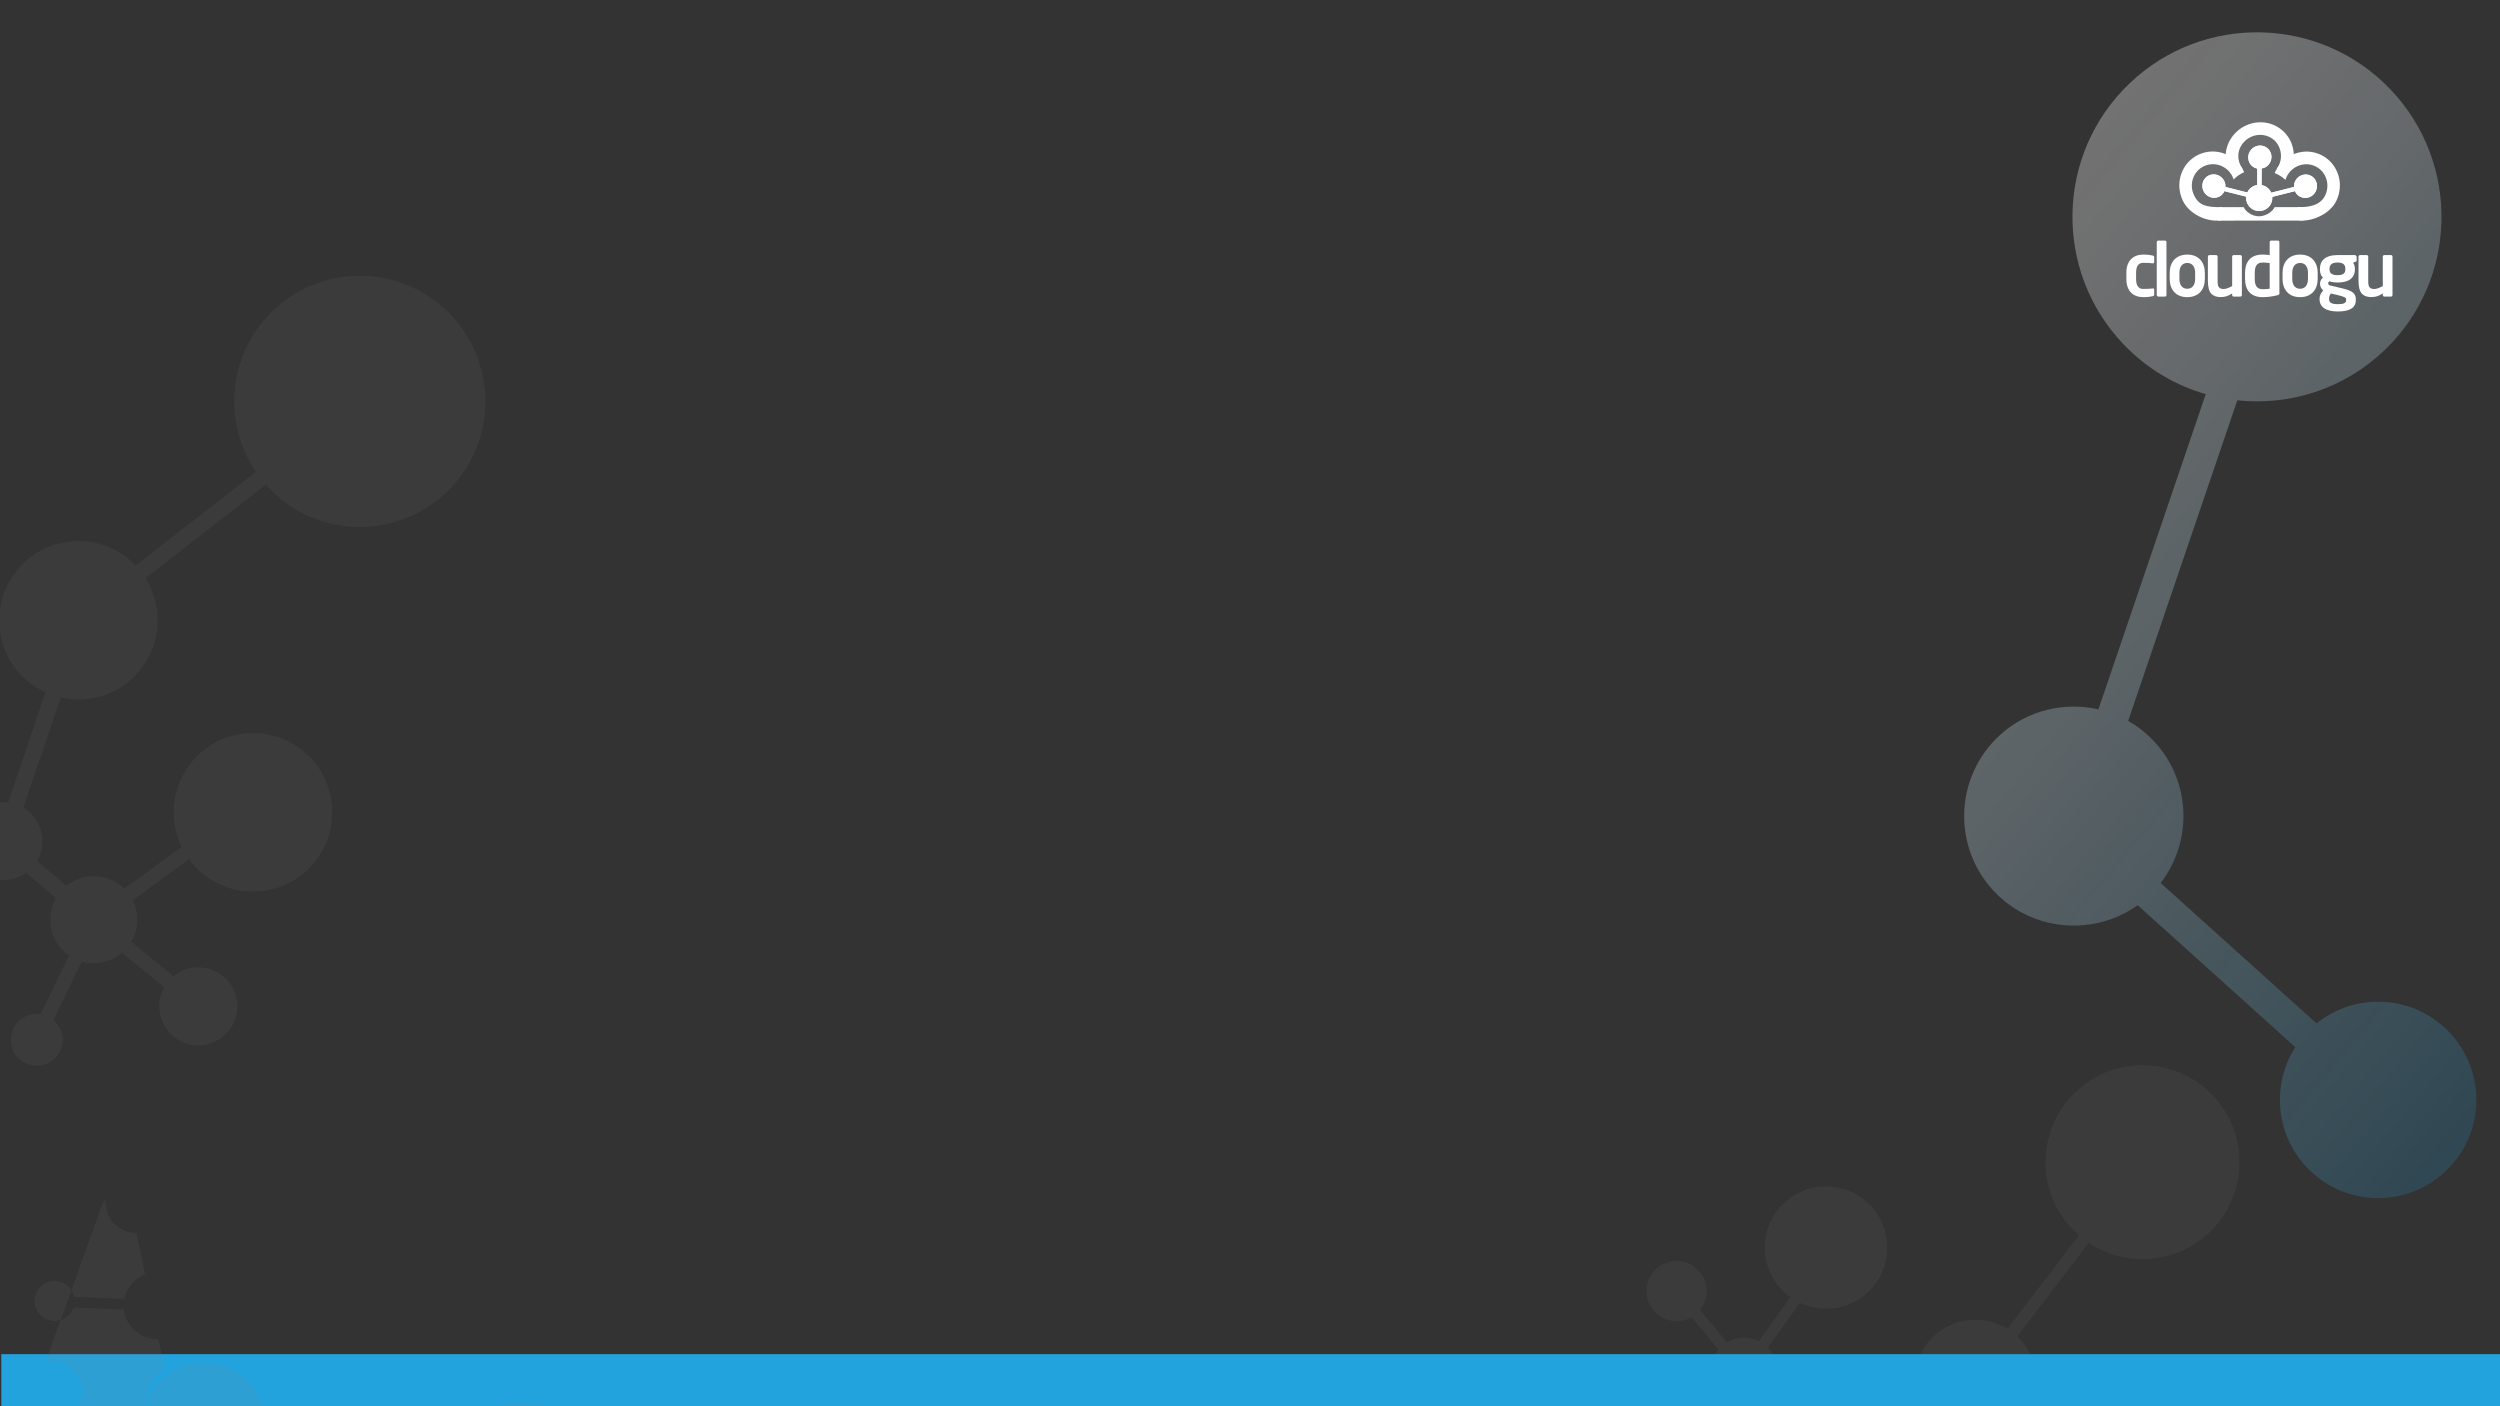 <?xml version="1.0" encoding="utf-8"?>
<!-- Generator: Adobe Illustrator 23.0.1, SVG Export Plug-In . SVG Version: 6.00 Build 0)  -->
<svg version="1.1" id="Ebene_1" xmlns="http://www.w3.org/2000/svg" xmlns:xlink="http://www.w3.org/1999/xlink" x="0px" y="0px"
	 viewBox="0 0 1920 1080" style="enable-background:new 0 0 1920 1080;" xml:space="preserve">
<rect x="0" y="0" width="1920" height="1080" fill="#333333" stroke="none"/>
<style type="text/css">
	.st0{opacity:0.11;fill:#858686;}
	.st1{opacity:0.31;}
	.st2{fill:url(#SVGID_1_);}
	.st3{fill:#23A3DD;}
	.st4{clip-path:url(#SVGID_3_);fill:#FFFFFF;}
	.st5{fill:#FFFFFF;}
	.st6{clip-path:url(#SVGID_5_);fill:#FFFFFF;}
</style>
	<path class="st0" d="M1269.91,1006.46c7.31,8.66,19.62,10.59,29.12,5.15l20.74,24.79c0.15-0.17,0.33-0.31,0.48-0.47
	c-6.06,6.79-7.99,16.15-5.46,24.59l-34.56,17.04c-5.48-6.41-15.1-7.21-21.55-1.76c-6.48,5.46-7.3,15.14-1.83,21.62
	c5.46,6.48,15.14,7.3,21.62,1.83c4.27-3.6,6.02-9.02,5.2-14.16l34.74-17.14c0.59,0.83,1.21,1.64,1.91,2.42
	c8.23,9.15,21.8,11.03,32.18,4.99l15.17,17.52c-5.92,8.39-5.72,20,1.21,28.21c8.23,9.76,22.82,10.99,32.57,2.76
	c6.23-5.26,8.97-13.11,8-20.64l65.16-22.75c1.71,3.66,3.88,7.18,6.62,10.42c8.79,10.42,21.15,16.01,33.78,16.59l16.46,97.68
	c-3.25,1.12-6.36,2.82-9.15,5.17c-12.13,10.24-13.67,28.37-3.43,40.5c10.24,12.13,28.37,13.67,40.5,3.43
	c12.13-10.24,13.67-28.37,3.43-40.5c-5.69-6.74-13.81-10.2-21.99-10.19l-16.28-96.63c8.17-1.3,16.11-4.72,22.89-10.44
	c19.83-16.73,22.34-46.38,5.61-66.21c-1.19-1.41-2.47-2.72-3.78-3.95l54.87-71.86c26.88,17.94,63.37,16.88,89.31-5
	c31.43-26.52,35.41-73.49,8.89-104.92c-26.52-31.43-73.49-35.41-104.92-8.89s-35.41,73.49-8.89,104.92
	c2.51,2.97,5.25,5.62,8.09,8.09l-54.89,71.89c-16.8-10.32-38.99-9.3-54.88,4.11c-14.02,11.83-19.34,30.11-15.36,46.83l-65.17,22.76
	c-0.62-1.03-1.3-2.03-2.1-2.97c-7.43-8.81-20.02-10.64-29.58-4.87l-14.94-17.25c7.68-9.64,7.61-23.77-1.02-33.35
	c-0.31-0.34-0.65-0.65-0.97-0.98l24.59-34.26c16.11,7.6,35.85,5.69,50.35-6.54c19.83-16.73,22.34-46.38,5.61-66.21
	c-16.73-19.83-46.38-22.34-66.21-5.61c-19.83,16.73-22.34,46.38-5.61,66.21c2.57,3.04,5.47,5.63,8.56,7.85l-24.15,33.65
	c-7.72-3.74-17.03-3.47-24.59,1.06l-20.72-24.85c6.88-8.45,7.01-20.84-0.27-29.47c-8.23-9.76-22.82-10.99-32.57-2.76
	C1262.91,982.12,1261.67,996.71,1269.91,1006.46z"/>
	<g class="st1">
	<linearGradient id="SVGID_1_" gradientUnits="userSpaceOnUse" x1="2053.236" y1="691.718" x2="1498.351" y2="226.114">
		<stop  offset="0" style="stop-color:#23A3DD;stop-opacity:0.6"/>
		<stop  offset="0.059" style="stop-color:#37ABE0;stop-opacity:0.623"/>
		<stop  offset="0.249" style="stop-color:#73C5E9;stop-opacity:0.7"/>
		<stop  offset="0.432" style="stop-color:#A5D9F1;stop-opacity:0.773"/>
		<stop  offset="0.604" style="stop-color:#CCEAF7;stop-opacity:0.841"/>
		<stop  offset="0.76" style="stop-color:#E8F5FB;stop-opacity:0.904"/>
		<stop  offset="0.897" style="stop-color:#F9FCFE;stop-opacity:0.959"/>
		<stop  offset="1" style="stop-color:#FFFFFF"/>
	</linearGradient>
		<path class="st2" d="M1635.4,64.13c-56.56,54.1-58.55,143.81-4.45,200.37c17.94,18.75,39.79,31.5,63.06,38.2l-82.42,242.1
		c-25.89-5.89-54.14,0.44-75.09,19.24c-36.24,32.53-37.49,88.78-2.73,122.89c29.29,28.74,75.26,31.71,107.97,8.28l121.05,109.02
		c-18.24,28.61-15.38,67,9.12,92.62c28.79,30.1,76.52,31.16,106.62,2.37s31.16-76.52,2.37-106.62
		c-27.29-28.53-71.59-30.95-101.77-6.61L1659.4,678.15c25.58-33.12,23.24-81.16-7.8-111.58c-5.24-5.14-11.02-9.43-17.16-12.92
		l83.82-246.21c40.06,4.27,81.66-8.47,113.06-38.49c56.56-54.1,58.55-143.81,4.45-200.37S1691.96,10.02,1635.4,64.13z"/>
</g>
	<path class="st0" d="M133.21,795.91c-11.31-9.37-13.95-25.29-7.02-37.65l-32.35-26.57c0.21-0.19,0.4-0.43,0.61-0.62
	c-8.72,7.93-20.82,10.53-31.78,7.35l-21.67,44.96c8.36,7.02,9.51,19.47,2.54,27.89c-7,8.45-19.53,9.63-27.98,2.63
	c-8.45-7-9.63-19.53-2.63-27.98c4.61-5.57,11.61-7.91,18.28-6.9l21.78-45.19c-1.08-0.75-2.14-1.55-3.15-2.45
	c-11.94-10.55-14.54-28.1-6.84-41.61l-22.87-19.44c-10.79,7.76-25.83,7.64-36.55-1.23c-12.73-10.55-14.5-29.42-3.96-42.15
	c6.74-8.13,16.87-11.77,26.63-10.6l28.7-84.66c-4.77-2.18-9.35-4.94-13.58-8.44C7.8,511.98,0.42,496.04-0.48,479.7l-126.69-20.16
	c-1.42,4.22-3.58,8.27-6.59,11.91c-13.11,15.83-36.58,18.04-52.41,4.92c-15.83-13.11-18.04-36.58-4.92-52.41
	c13.11-15.83,36.58-18.04,52.41-4.92c8.8,7.29,13.37,17.77,13.46,28.36L0.11,467.34c1.58-10.6,5.92-20.92,13.25-29.77
	c21.44-25.88,59.8-29.48,85.68-8.05c1.85,1.53,3.55,3.16,5.16,4.85l92.42-71.9c-23.55-34.59-22.61-81.87,5.42-115.72
	c33.97-41.01,94.76-46.72,135.77-12.75c41.01,33.97,46.72,94.76,12.75,135.77s-94.76,46.72-135.77,12.75
	c-3.88-3.21-7.33-6.73-10.58-10.38l-92.46,71.94c13.57,21.64,12.51,50.38-4.67,71.12c-15.16,18.3-38.77,25.4-60.46,20.45
	l-28.7,84.66c1.34,0.79,2.64,1.66,3.88,2.69c11.49,9.52,14.02,25.8,6.66,38.25l22.52,19.15c12.4-10.07,30.69-10.14,43.2,0.93
	c0.45,0.4,0.85,0.83,1.28,1.25l44.08-32.25c-10.03-20.78-7.8-46.36,7.88-65.28c21.44-25.88,59.8-29.48,85.68-8.05
	c25.88,21.44,29.48,59.8,8.05,85.68c-21.44,25.88-59.8,29.48-85.68,8.05c-3.97-3.29-7.35-7.01-10.26-10.99l-43.3,31.68
	c4.94,9.95,4.69,22.02-1.08,31.86l32.42,26.55c10.86-9.01,26.91-9.33,38.17,0c12.73,10.55,14.5,29.42,3.96,42.15
	C164.82,804.69,145.95,806.46,133.21,795.91z"/>
	<rect x="1" y="1040" class="st3" width="1919" height="40"/>
	<g id="Cloudogu_Bild-__x2B__Wortmarke_blau_1_">
	<g>
		<defs>
			<rect id="SVGID_2_" x="1633.1" y="93.9" width="204.34" height="145.33"/>
		</defs>
		<clipPath id="SVGID_3_">
			<use xlink:href="#SVGID_2_"  style="overflow:visible;"/>
		</clipPath>
		<path class="st4" d="M1753.18,100.43c-10.67-9.58-27.29-8.49-37.12,2.45c-6.69,7.45-8.42,17.49-5.53,26.19
			c0.09,0.28,0.33,0.49,0.63,0.54c0.58,0.09,1.11,0.4,1.38,1.01c0.62,1.41,1.42,2.7,2.3,3.93c0.29,0.4,0.86,0.45,1.21,0.11
			c1.54-1.53,3.03-2.88,5.28-3.39c0.26-0.06,0.47-0.24,0.57-0.48c0.01-0.01,0.01-0.02,0.02-0.04c0.12-0.26,0.39-0.99,0.22-1.23
			c-4.32-6.15-4.33-14.29,1.03-20.26c6.22-6.92,16.73-7.61,23.48-1.55c5.3,4.76,7.48,14.43,1.74,22.29
			c-0.11,0.15,3.01-2.4,3.07-2.23c0.16,0.44-0.78,0.18-1.06,0.52c-0.24,0.29-0.22,0.69,0,0.99c0.18,0.23,0.28,0.53,0.28,0.89
			c0,1.6-0.03,2.37,1.41,3.25c0.54,0.33,1.04,0.69,1.55,1.06c0.41,0.3,0.99,0.15,1.2-0.32c0.59-1.33,1.54-2.49,2.83-3.51
			c0.37-0.29,0.78-0.39,1.18-0.37c0.34,0.02,0.65-0.18,0.78-0.49C1763.76,119.77,1761.54,107.94,1753.18,100.43L1753.18,100.43z"/>
	</g>
		<path class="st5" d="M1723.17,131.45c-6.46-13.22-22.15-18.82-35.05-12.51c-12.88,6.3-18.1,22.13-11.63,35.34
		c5.94,12.15,22.67,17.6,31.95,14.15c-0.32-1.17-0.69-2.72-0.88-3.92c0,0,0-0.01,0-0.01c-0.7-2-1.06-3.28-1.14-5.39
		c-11.58,0.02-17.4-0.96-21.34-9.02c-4.09-8.36-0.8-18.37,7.35-22.36c8.16-3.98,18.08-0.44,22.16,7.92c0.35,0.71,0.6,1.42,0.83,2.15
		c0,0,0.01-0.01,0.01-0.01c0-0.01,0-0.01,0.01-0.01c1.09-1.11,2.3-2.13,3.61-3.05c0.1-0.07,0.21-0.14,0.31-0.21
		c0.01-0.01,0.02-0.01,0.03-0.02c1.28-0.86,2.65-1.63,4.13-2.27C1723.39,131.97,1723.3,131.7,1723.17,131.45L1723.17,131.45z"/>
		<path class="st5" d="M1782.63,119c-12.89-6.31-28.59-0.7-35.05,12.51c-0.22,0.46-0.41,0.93-0.6,1.39c3,1.21,5.61,2.87,7.82,4.9
		c0.01,0.01,0.01,0.01,0.02,0.01c0.13,0.1,0.29,0.17,0.42,0.29c0.25-0.81,0.54-1.61,0.93-2.4c4.08-8.36,14.01-11.9,22.16-7.92
		c8.15,3.99,11.44,14,7.35,22.36c-3.94,8.07-13.07,9.12-21.33,8.91c-0.05,1.21-0.2,1.72-0.44,2.9c0,0,0,0.01,0,0.01
		c-0.06,1.04-0.16,2.07-0.3,3.09c0,0.01,0,0.02,0,0.03c-0.01,0.03-0.01,0.06-0.02,0.1c-0.16,1.06-0.35,2.1-0.61,3.13
		c7.67,3.57,25.43-2.02,31.28-13.97C1800.73,141.13,1795.51,125.3,1782.63,119L1782.63,119z"/>
		<path class="st5" d="M1746.93,159.07c-1.62,3.52-6.8,7.05-12.07,7.05c-5.27,0-10.13-3.53-11.74-7.05l-18.93,0.03l-0.62,10.36
		l65.43-0.06v-10.32H1746.93L1746.93,159.07z"/>
		<g>
		<defs>
			<rect id="SVGID_4_" x="1633.1" y="93.9" width="204.34" height="145.33"/>
		</defs>
			<clipPath id="SVGID_5_">
			<use xlink:href="#SVGID_4_"  style="overflow:visible;"/>
		</clipPath>
			<path class="st6" d="M1745.19,151.99c0,5.55-4.5,10.05-10.05,10.05c-5.55,0-10.05-4.5-10.05-10.05c0-5.55,4.5-10.05,10.05-10.05
			C1740.7,141.94,1745.19,146.44,1745.19,151.99L1745.19,151.99z M1762.12,145.5c-0.54-2.04-0.41-4.3,0.6-6.37
			c2.19-4.48,7.52-6.39,11.89-4.25c4.37,2.14,6.14,7.51,3.94,11.99c-2.19,4.49-7.51,6.38-11.88,4.24c-1.52-0.74-2.7-1.89-3.53-3.24
			C1762.84,147.07,1762.51,146.27,1762.12,145.5L1762.12,145.5z M1707.89,147.77c-0.83,1.35-2.01,2.5-3.53,3.23
			c-4.37,2.14-9.69,0.24-11.88-4.24c-2.19-4.49-0.43-9.85,3.94-11.99c4.37-2.14,9.69-0.23,11.89,4.25c1.01,2.07,1.15,4.33,0.6,6.37
			C1708.53,146.16,1708.2,146.96,1707.89,147.77L1707.89,147.77z M1729.59,127.45c-3.62-3.25-3.85-8.89-0.52-12.61
			c3.34-3.71,8.97-4.09,12.6-0.84c3.62,3.25,3.85,8.9,0.51,12.62c-1.3,1.44-3.27,2.63-5.16,2.66c-0.27-0.01-0.05,0.08-0.32,0.08
			c-0.94,0-1.85,0.06-2.73,0.16C1732.38,129.26,1730.86,128.59,1729.59,127.45L1729.59,127.45z M1726.02,147.81
			c-0.45,0.98-0.76,2.05-0.87,3.17l-16.84-4.25c0.19-0.45,0.38-0.89,0.6-1.32c0.16-0.6,0.25-1.21,0.29-1.84L1726.02,147.81
			L1726.02,147.81z M1761.82,143.57l-17.47,4.41c0.43,0.99,0.71,2.06,0.8,3.19l17.53-4.43c-0.18-0.42-0.36-0.83-0.57-1.23
			C1761.95,144.88,1761.85,144.23,1761.82,143.57L1761.82,143.57z M1737.01,129.25l-0.07,12.87c-0.58-0.11-1.18-0.17-1.79-0.17
			c-0.51,0-1,0.05-1.49,0.12l0.05-12.6C1733.75,129.48,1736.87,129.24,1737.01,129.25L1737.01,129.25z"/>
			<path class="st6" d="M1653.23,227.48c-1.3,0.34-3.84,0.73-7.29,0.73c-7.34,0-12.88-4.52-12.88-13.72v-5.25
			c0-9.21,5.53-13.72,12.88-13.72c3.45,0,5.99,0.4,7.29,0.73c0.96,0.23,1.19,0.56,1.19,1.47v3.67c0,0.56-0.45,0.85-1.02,0.85
			c-0.06,0-0.11,0-0.17,0c-2.26-0.28-3.61-0.39-7.29-0.39c-2.65,0-5.42,1.52-5.42,7.4v5.25c0,5.87,2.77,7.4,5.42,7.4
			c3.67,0,5.03-0.11,7.29-0.4c0.06,0,0.11,0,0.17,0c0.56,0,1.02,0.28,1.02,0.85v3.67C1654.42,226.92,1654.19,227.26,1653.23,227.48
			L1653.23,227.48z"/>
	</g>
		<path class="st5" d="M1662.77,227.77h-5.25c-0.62,0-1.13-0.57-1.13-1.19v-40.66c0-0.62,0.51-1.13,1.13-1.13h5.25
		c0.62,0,1.07,0.51,1.07,1.13v40.66C1663.84,227.2,1663.39,227.77,1662.77,227.77L1662.77,227.77z"/>
		<path class="st5" d="M1685.87,209.58c0-4.63-2.09-7.63-6.04-7.63c-3.95,0-6.04,2.99-6.04,7.63v4.57c0,4.63,2.09,7.62,6.04,7.62
		c3.95,0,6.04-2.99,6.04-7.62V209.58L1685.87,209.58z M1679.83,228.22c-8.87,0-13.5-5.99-13.5-14.06v-4.57
		c0-8.08,4.63-14.06,13.5-14.06c8.87,0,13.5,5.99,13.5,14.06v4.57C1693.33,222.23,1688.7,228.22,1679.83,228.22L1679.83,228.22z"/>
		<path class="st5" d="M1720.63,227.77h-5.2c-0.62,0-1.13-0.51-1.13-1.13v-1.3c-2.94,1.92-5.25,2.82-8.87,2.82
		c-2.82,0-5.31-0.73-6.95-2.37c-2.09-2.09-2.82-5.59-2.82-10.28V197.1c0-0.62,0.51-1.19,1.13-1.19h5.2c0.62,0,1.13,0.57,1.13,1.19
		v18.41c0,2.82,0.23,4.46,1.3,5.42c0.79,0.68,1.75,1.02,3.5,1.02c2.09,0,4.8-1.41,6.38-2.26V197.1c0-0.62,0.51-1.19,1.13-1.19h5.2
		c0.62,0,1.13,0.57,1.13,1.19v29.54C1721.76,227.26,1721.25,227.77,1720.63,227.77L1720.63,227.77z"/>
		<path class="st5" d="M1743.11,202.01c-1.58-0.23-4.07-0.4-5.42-0.4c-4.86,0-6.04,3.45-6.04,8.08v4.35c0,4.63,1.19,8.08,6.04,8.08
		c2.03,0,4.35-0.17,5.42-0.4V202.01L1743.11,202.01z M1749.04,226.75c-3.5,0.9-7.74,1.47-11.35,1.47c-9.09,0-13.5-5.37-13.5-14.18
		v-4.35c0-8.81,4.41-14.18,13.5-14.18c1.36,0,3.33,0.11,5.42,0.4v-10c0-0.62,0.51-1.13,1.13-1.13h5.2c0.62,0,1.13,0.51,1.13,1.13
		v39.31C1750.57,226.07,1750.34,226.41,1749.04,226.75L1749.04,226.75z"/>
		<path class="st5" d="M1772.53,209.58c0-4.63-2.09-7.63-6.04-7.63c-3.95,0-6.04,2.99-6.04,7.63v4.57c0,4.63,2.09,7.62,6.04,7.62
		c3.95,0,6.04-2.99,6.04-7.62V209.58L1772.53,209.58z M1766.49,228.22c-8.87,0-13.5-5.99-13.5-14.06v-4.57
		c0-8.08,4.63-14.06,13.5-14.06c8.87,0,13.5,5.99,13.5,14.06v4.57C1779.99,222.23,1775.35,228.22,1766.49,228.22L1766.49,228.22z"/>
		<path class="st5" d="M1801.22,206.42c0-2.71-1.19-4.8-6.04-4.8c-4.8,0-6.1,2.15-6.1,4.8v0.45c0,2.09,0.85,4.46,6.1,4.46
		c4.69,0,6.04-1.64,6.04-4.46V206.42L1801.22,206.42z M1801.84,229.97c0-1.24-0.73-1.98-6.66-3.39l-5.03-1.19
		c-0.85,1.19-1.41,1.92-1.41,3.95v0.51c0,2.32,1.41,3.73,6.72,3.73c5.42,0,6.38-1.19,6.38-3.22V229.97L1801.84,229.97z
		 M1809.01,201.05l-1.86,0.73c0.9,1.3,1.41,2.54,1.41,4.52v0.39c0,7.06-4.86,10.28-13.39,10.28c-2.99,0-5.03-0.51-6.16-0.96
		c-0.68,0.45-0.96,0.96-0.96,1.47c0,1.13,0.62,1.58,1.92,1.86l6.66,1.58c7.68,1.81,12.65,2.99,12.65,9.04v0.39
		c0,5.76-4.24,8.87-13.84,8.87c-9.15,0-14.01-3.44-14.01-9.38v-0.51c0-2.32,1.07-4.57,2.88-6.21c-1.58-1.19-2.54-3.16-2.54-5.2
		v-0.06c0-1.75,0.73-3.5,2.26-4.57c-1.69-1.75-2.32-3.78-2.32-6.61v-0.39c0-5.65,3.67-10.39,13.44-10.39h13.22
		c0.85,0,1.52,0.68,1.52,1.52v2.37C1809.91,200.66,1809.69,200.77,1809.01,201.05L1809.01,201.05z"/>
		<path class="st5" d="M1836.31,227.77h-5.2c-0.62,0-1.13-0.51-1.13-1.13v-1.3c-2.94,1.92-5.25,2.82-8.87,2.82
		c-2.82,0-5.31-0.73-6.95-2.37c-2.09-2.09-2.82-5.59-2.82-10.28V197.1c0-0.62,0.51-1.19,1.13-1.19h5.2c0.62,0,1.13,0.57,1.13,1.19
		v18.41c0,2.82,0.23,4.46,1.3,5.42c0.79,0.68,1.75,1.02,3.5,1.02c2.09,0,4.8-1.41,6.38-2.26V197.1c0-0.62,0.51-1.19,1.13-1.19h5.2
		c0.62,0,1.13,0.57,1.13,1.19v29.54C1837.44,227.26,1836.93,227.77,1836.31,227.77L1836.31,227.77z"/>
		<path class="st5" d="M1745.07,152.05c0,5.56-4.51,10.07-10.07,10.07c-5.56,0-10.07-4.51-10.07-10.07c0-5.56,4.51-10.07,10.07-10.07
		C1740.57,141.98,1745.07,146.49,1745.07,152.05L1745.07,152.05z M1762.04,145.55c-0.55-2.05-0.41-4.31,0.6-6.39
		c2.2-4.5,7.53-6.4,11.91-4.26c4.38,2.15,6.15,7.53,3.95,12.02c-2.2,4.5-7.53,6.4-11.91,4.25c-1.52-0.74-2.7-1.89-3.54-3.24
		C1762.76,147.12,1762.43,146.32,1762.04,145.55L1762.04,145.55z M1707.69,147.82c-0.84,1.35-2.02,2.5-3.54,3.24
		c-4.38,2.14-9.72,0.24-11.91-4.25c-2.2-4.5-0.43-9.88,3.95-12.02c4.38-2.14,9.71-0.23,11.91,4.26c1.02,2.08,1.15,4.34,0.6,6.39
		C1708.32,146.21,1707.99,147.01,1707.69,147.82L1707.69,147.82z M1729.43,127.45c-3.63-3.26-3.86-8.91-0.52-12.63
		c3.34-3.72,8.99-4.1,12.62-0.84c3.63,3.26,3.86,8.92,0.51,12.64c-1.3,1.45-3.28,2.64-5.17,2.67c-0.27-0.01-0.05,0.08-0.32,0.08
		c-0.95,0-1.85,0.06-2.73,0.16C1732.23,129.27,1730.7,128.6,1729.43,127.45L1729.43,127.45z M1725.86,147.87
		c-0.45,0.99-0.76,2.05-0.87,3.18l-16.88-4.26c0.19-0.45,0.39-0.89,0.6-1.33c0.16-0.6,0.25-1.22,0.29-1.84L1725.86,147.87
		L1725.86,147.87z M1761.74,143.61l-17.51,4.42c0.43,0.99,0.71,2.07,0.8,3.19l17.57-4.44c-0.18-0.42-0.36-0.83-0.57-1.23
		C1761.87,144.93,1761.77,144.27,1761.74,143.61L1761.74,143.61z M1736.87,129.26l-0.07,12.9c-0.58-0.11-1.18-0.17-1.8-0.17
		c-0.51,0-1.01,0.05-1.5,0.12l0.05-12.63C1733.6,129.49,1736.73,129.25,1736.87,129.26L1736.87,129.26z"/>
</g>
	<path class="st0" d="M81.74,928.51c2.3,11.1,12.21,18.66,23.15,18.41l6.42,31.68c0.21-0.08,0.43-0.12,0.64-0.19
	c-8.57,3.08-14.72,10.39-16.51,19.02l-38.51-1.48c-1.76-8.24-9.84-13.53-18.11-11.82c-8.3,1.72-13.63,9.84-11.91,18.14
	c1.72,8.3,9.84,13.63,18.14,11.91c5.47-1.13,9.59-5.06,11.32-9.97l38.71,1.49c0.12,1.01,0.29,2.02,0.53,3.03
	c2.88,11.96,13.91,20.09,25.91,19.72l4.99,22.63c-9.2,4.55-14.56,14.86-12.38,25.38c2.59,12.5,14.82,20.54,27.32,17.95
	c7.99-1.65,14.13-7.25,16.87-14.33l68.13,11.05c-0.24,4.04-0.01,8.16,0.85,12.32c2.76,13.35,10.97,24.15,21.8,30.68l-32.08,93.72
	c-3.39-0.56-6.94-0.55-10.51,0.19c-15.54,3.22-25.53,18.43-22.32,33.97c3.22,15.54,18.43,25.54,33.97,22.32
	c25.41-5.26,41.74-30.13,36.48-55.54c-0.38-1.81-0.88-3.56-1.44-5.28l82.48-37.03c15.08,28.58,47.67,45.04,80.9,38.16
	c40.27-8.34,66.15-47.74,57.81-88c-8.34-40.27-47.74-66.15-88-57.81c-40.27,8.34-66.15,47.74-57.81,88
	c0.79,3.81,1.94,7.44,3.25,10.97l-82.52,37.05c-9.85-17.08-29.84-26.76-50.21-22.54c-17.97,3.72-31.35,17.26-35.82,33.85
	l-68.14-11.05c-0.06-1.2-0.18-2.4-0.43-3.62c-2.34-11.28-12.53-18.9-23.69-18.38l-4.91-22.29c11.35-4.81,18.02-17.27,15-29.81
	c-0.11-0.45-0.26-0.88-0.39-1.32l37.94-18.4c10.55,14.35,28.8,22.09,47.38,18.24c25.41-5.26,41.74-30.13,36.48-55.54
	c-5.26-25.41-30.13-41.74-55.54-36.48c-25.41,5.26-41.74,30.13-36.48,55.54c0.81,3.9,2.12,7.55,3.79,10.98l-37.27,18.08
	c-5-6.97-13.32-11.16-22.13-10.79l-6.38-31.72c10.07-4.15,16.1-14.98,13.81-26.04c-2.59-12.5-14.82-20.54-27.32-17.95
	C87.19,903.78,79.15,916.01,81.74,928.51z"/>
</svg>
